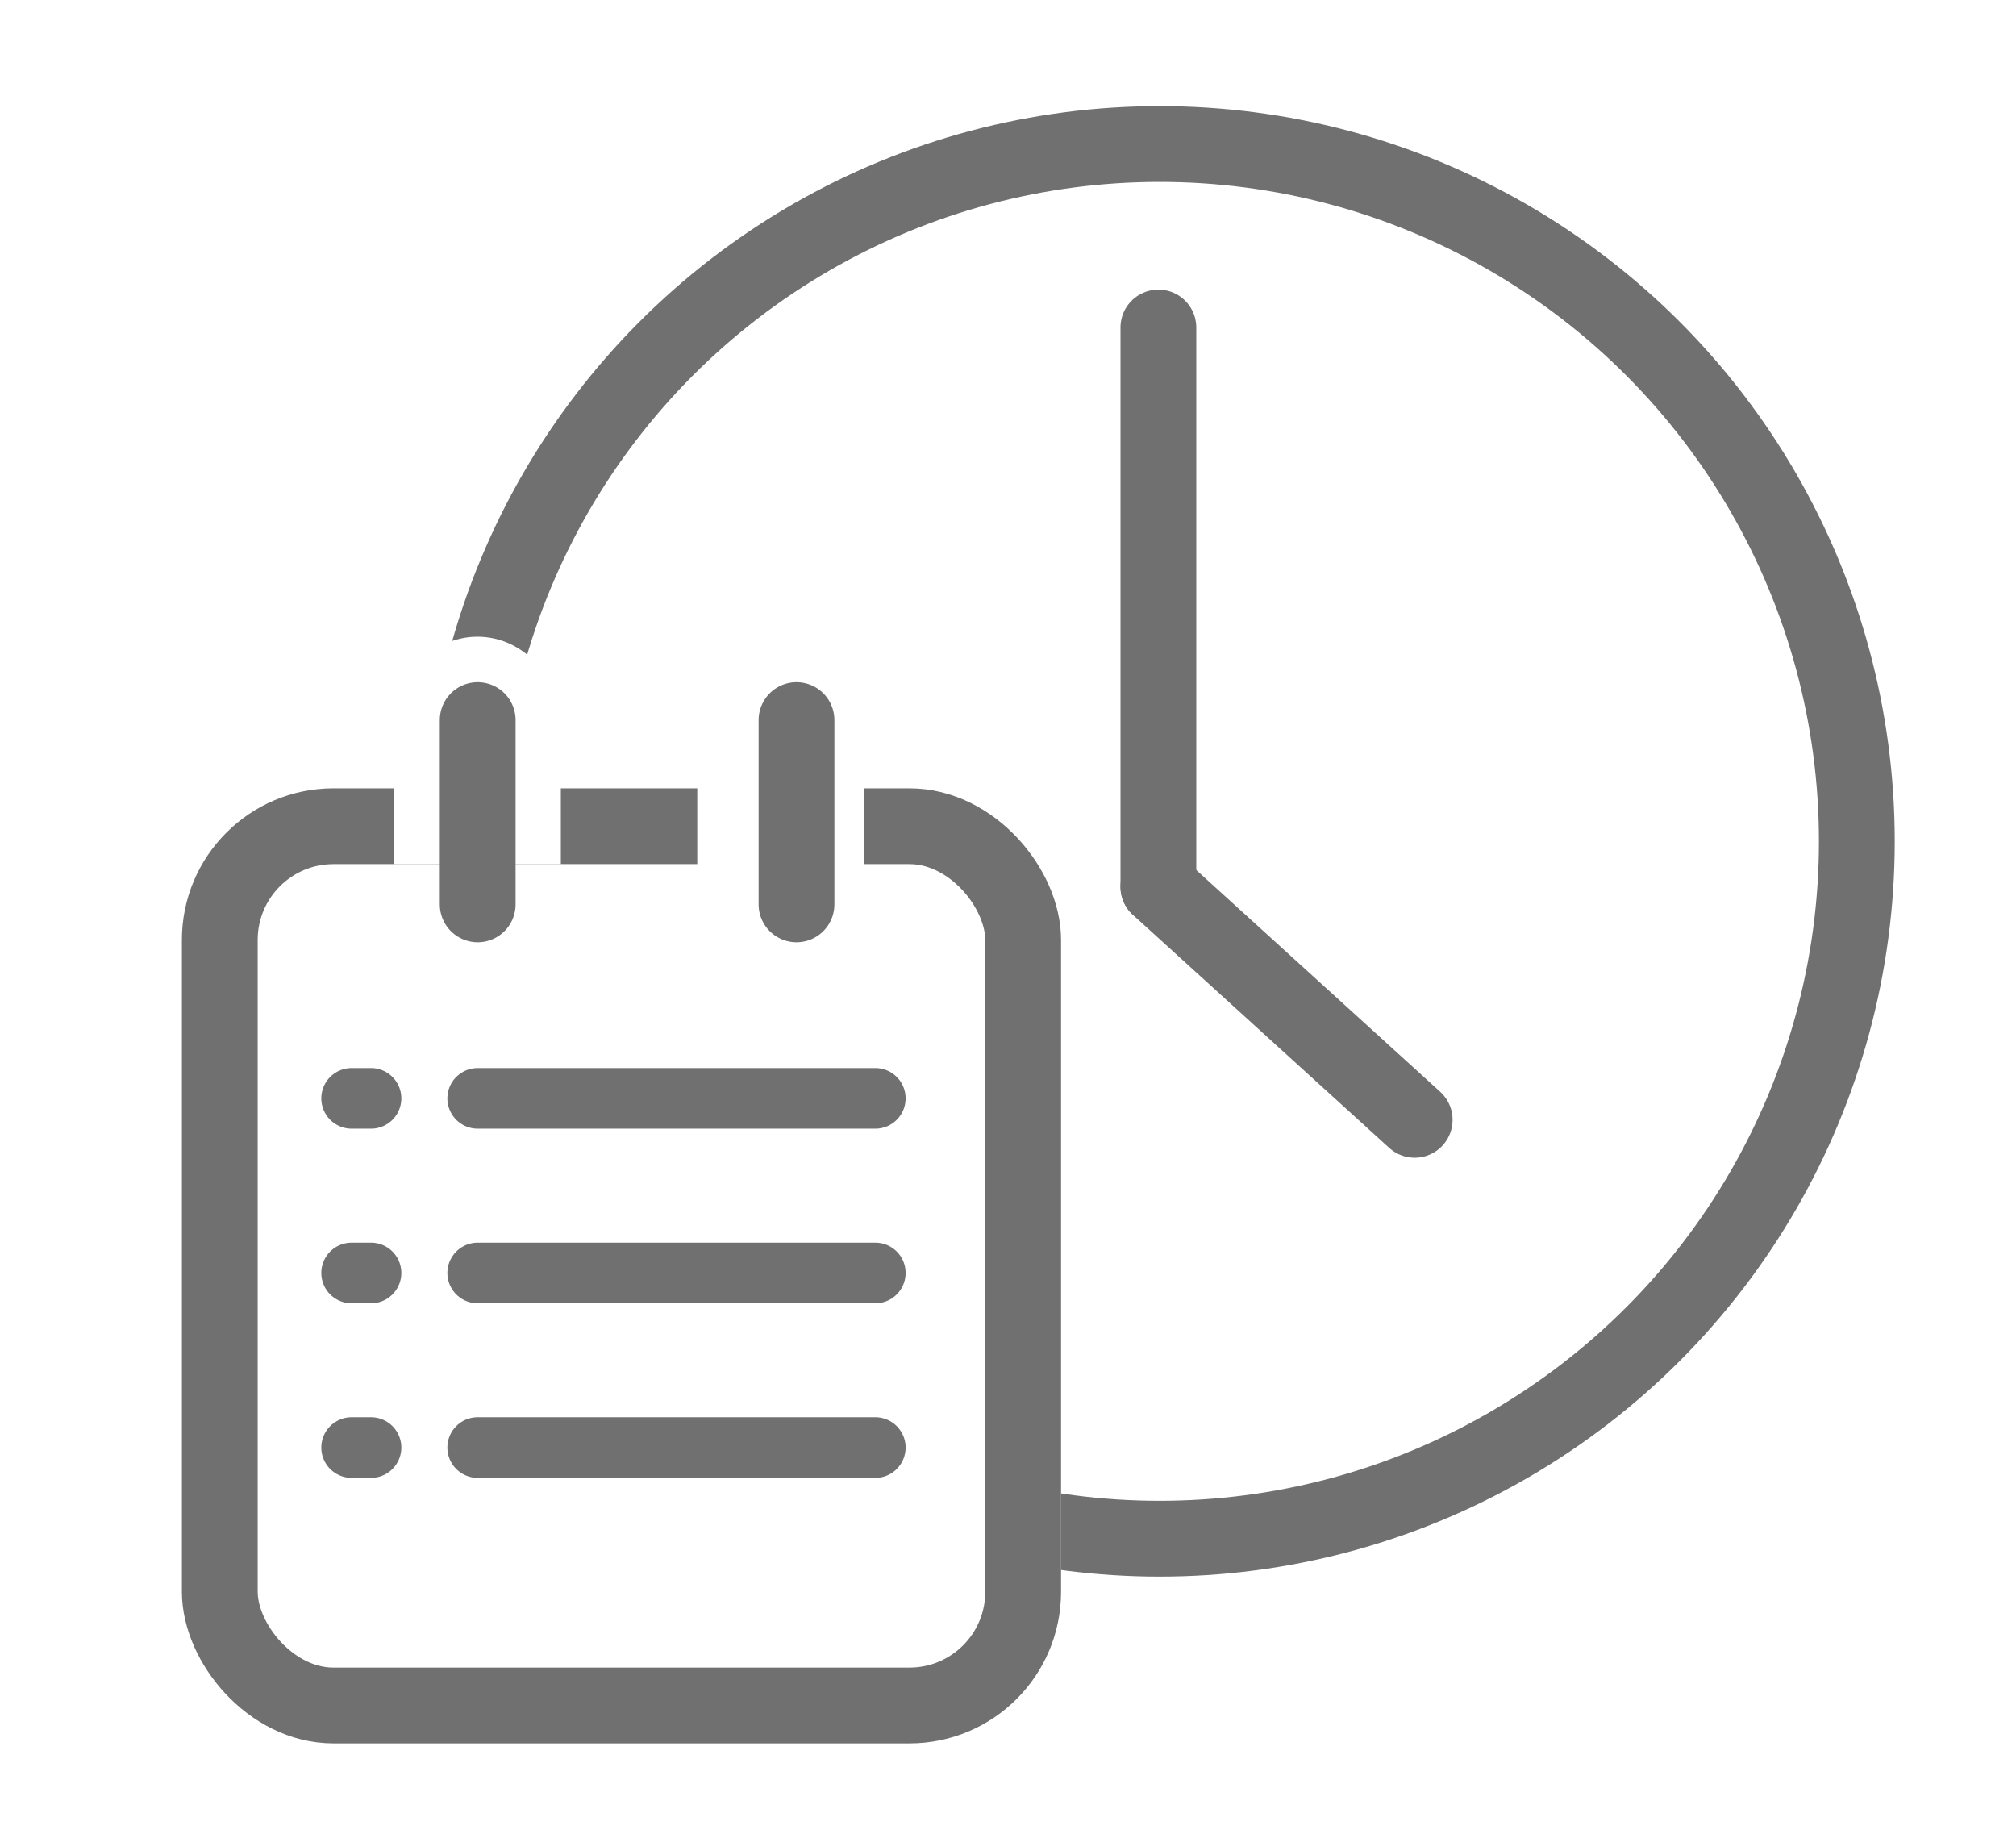 <svg xmlns="http://www.w3.org/2000/svg" width="133" height="121" viewBox="0 0 133 121">
  <g id="グループ_5" data-name="グループ 5" transform="translate(-74 -610)">
    <rect id="長方形_7" data-name="長方形 7" width="133" height="121" transform="translate(74 610)" fill="#fff"/>
    <g id="グループ_3" data-name="グループ 3" transform="translate(-9 -8)">
      <g id="楕円形_6" data-name="楕円形 6" transform="translate(111 625)" fill="#fff" stroke="#707070" stroke-width="5">
        <circle cx="48.5" cy="48.5" r="48.5" stroke="none"/>
        <circle cx="48.5" cy="48.5" r="46" fill="none"/>
      </g>
      <line id="線_12" data-name="線 12" y2="36.892" transform="translate(159.421 639.603)" fill="none" stroke="#707070" stroke-linecap="round" stroke-width="5"/>
      <line id="線_13" data-name="線 13" x1="16.909" y1="15.372" transform="translate(159.421 676.496)" fill="none" stroke="#707070" stroke-linecap="round" stroke-width="5"/>
      <g id="長方形_4" data-name="長方形 4" transform="translate(95 670)" fill="#fff" stroke="#707070" stroke-linejoin="round" stroke-width="5">
        <rect width="58" height="63" rx="10" stroke="none"/>
        <rect x="2.5" y="2.5" width="53" height="58" rx="7.5" fill="none"/>
      </g>
      <line id="線_14" data-name="線 14" x2="1.28" transform="translate(106.197 690.453)" fill="none" stroke="#707070" stroke-linecap="round" stroke-width="4"/>
      <line id="線_15" data-name="線 15" x2="26.232" transform="translate(114.514 690.453)" fill="none" stroke="#707070" stroke-linecap="round" stroke-width="4"/>
      <line id="線_16" data-name="線 16" x2="1.28" transform="translate(106.197 701.969)" fill="none" stroke="#707070" stroke-linecap="round" stroke-width="4"/>
      <line id="線_17" data-name="線 17" x2="26.232" transform="translate(114.514 701.969)" fill="none" stroke="#707070" stroke-linecap="round" stroke-width="4"/>
      <line id="線_18" data-name="線 18" x2="1.28" transform="translate(106.197 713.486)" fill="none" stroke="#707070" stroke-linecap="round" stroke-width="4"/>
      <line id="線_19" data-name="線 19" x2="26.232" transform="translate(114.514 713.486)" fill="none" stroke="#707070" stroke-linecap="round" stroke-width="4"/>
      <rect id="長方形_5" data-name="長方形 5" width="11" height="13" transform="translate(109 662)" fill="#fff"/>
      <rect id="長方形_6" data-name="長方形 6" width="11" height="7" transform="translate(129 669)" fill="#fff"/>
      <line id="線_21" data-name="線 21" y2="12.156" transform="translate(135.547 665.5)" fill="none" stroke="#707070" stroke-linecap="round" stroke-width="5"/>
      <ellipse id="楕円形_7" data-name="楕円形 7" cx="5.5" cy="6" rx="5.5" ry="6" transform="translate(109 660)" fill="#fff"/>
      <line id="線_20" data-name="線 20" y2="12.156" transform="translate(114.514 665.5)" fill="none" stroke="#707070" stroke-linecap="round" stroke-width="5"/>
    </g>
  </g>
</svg>
